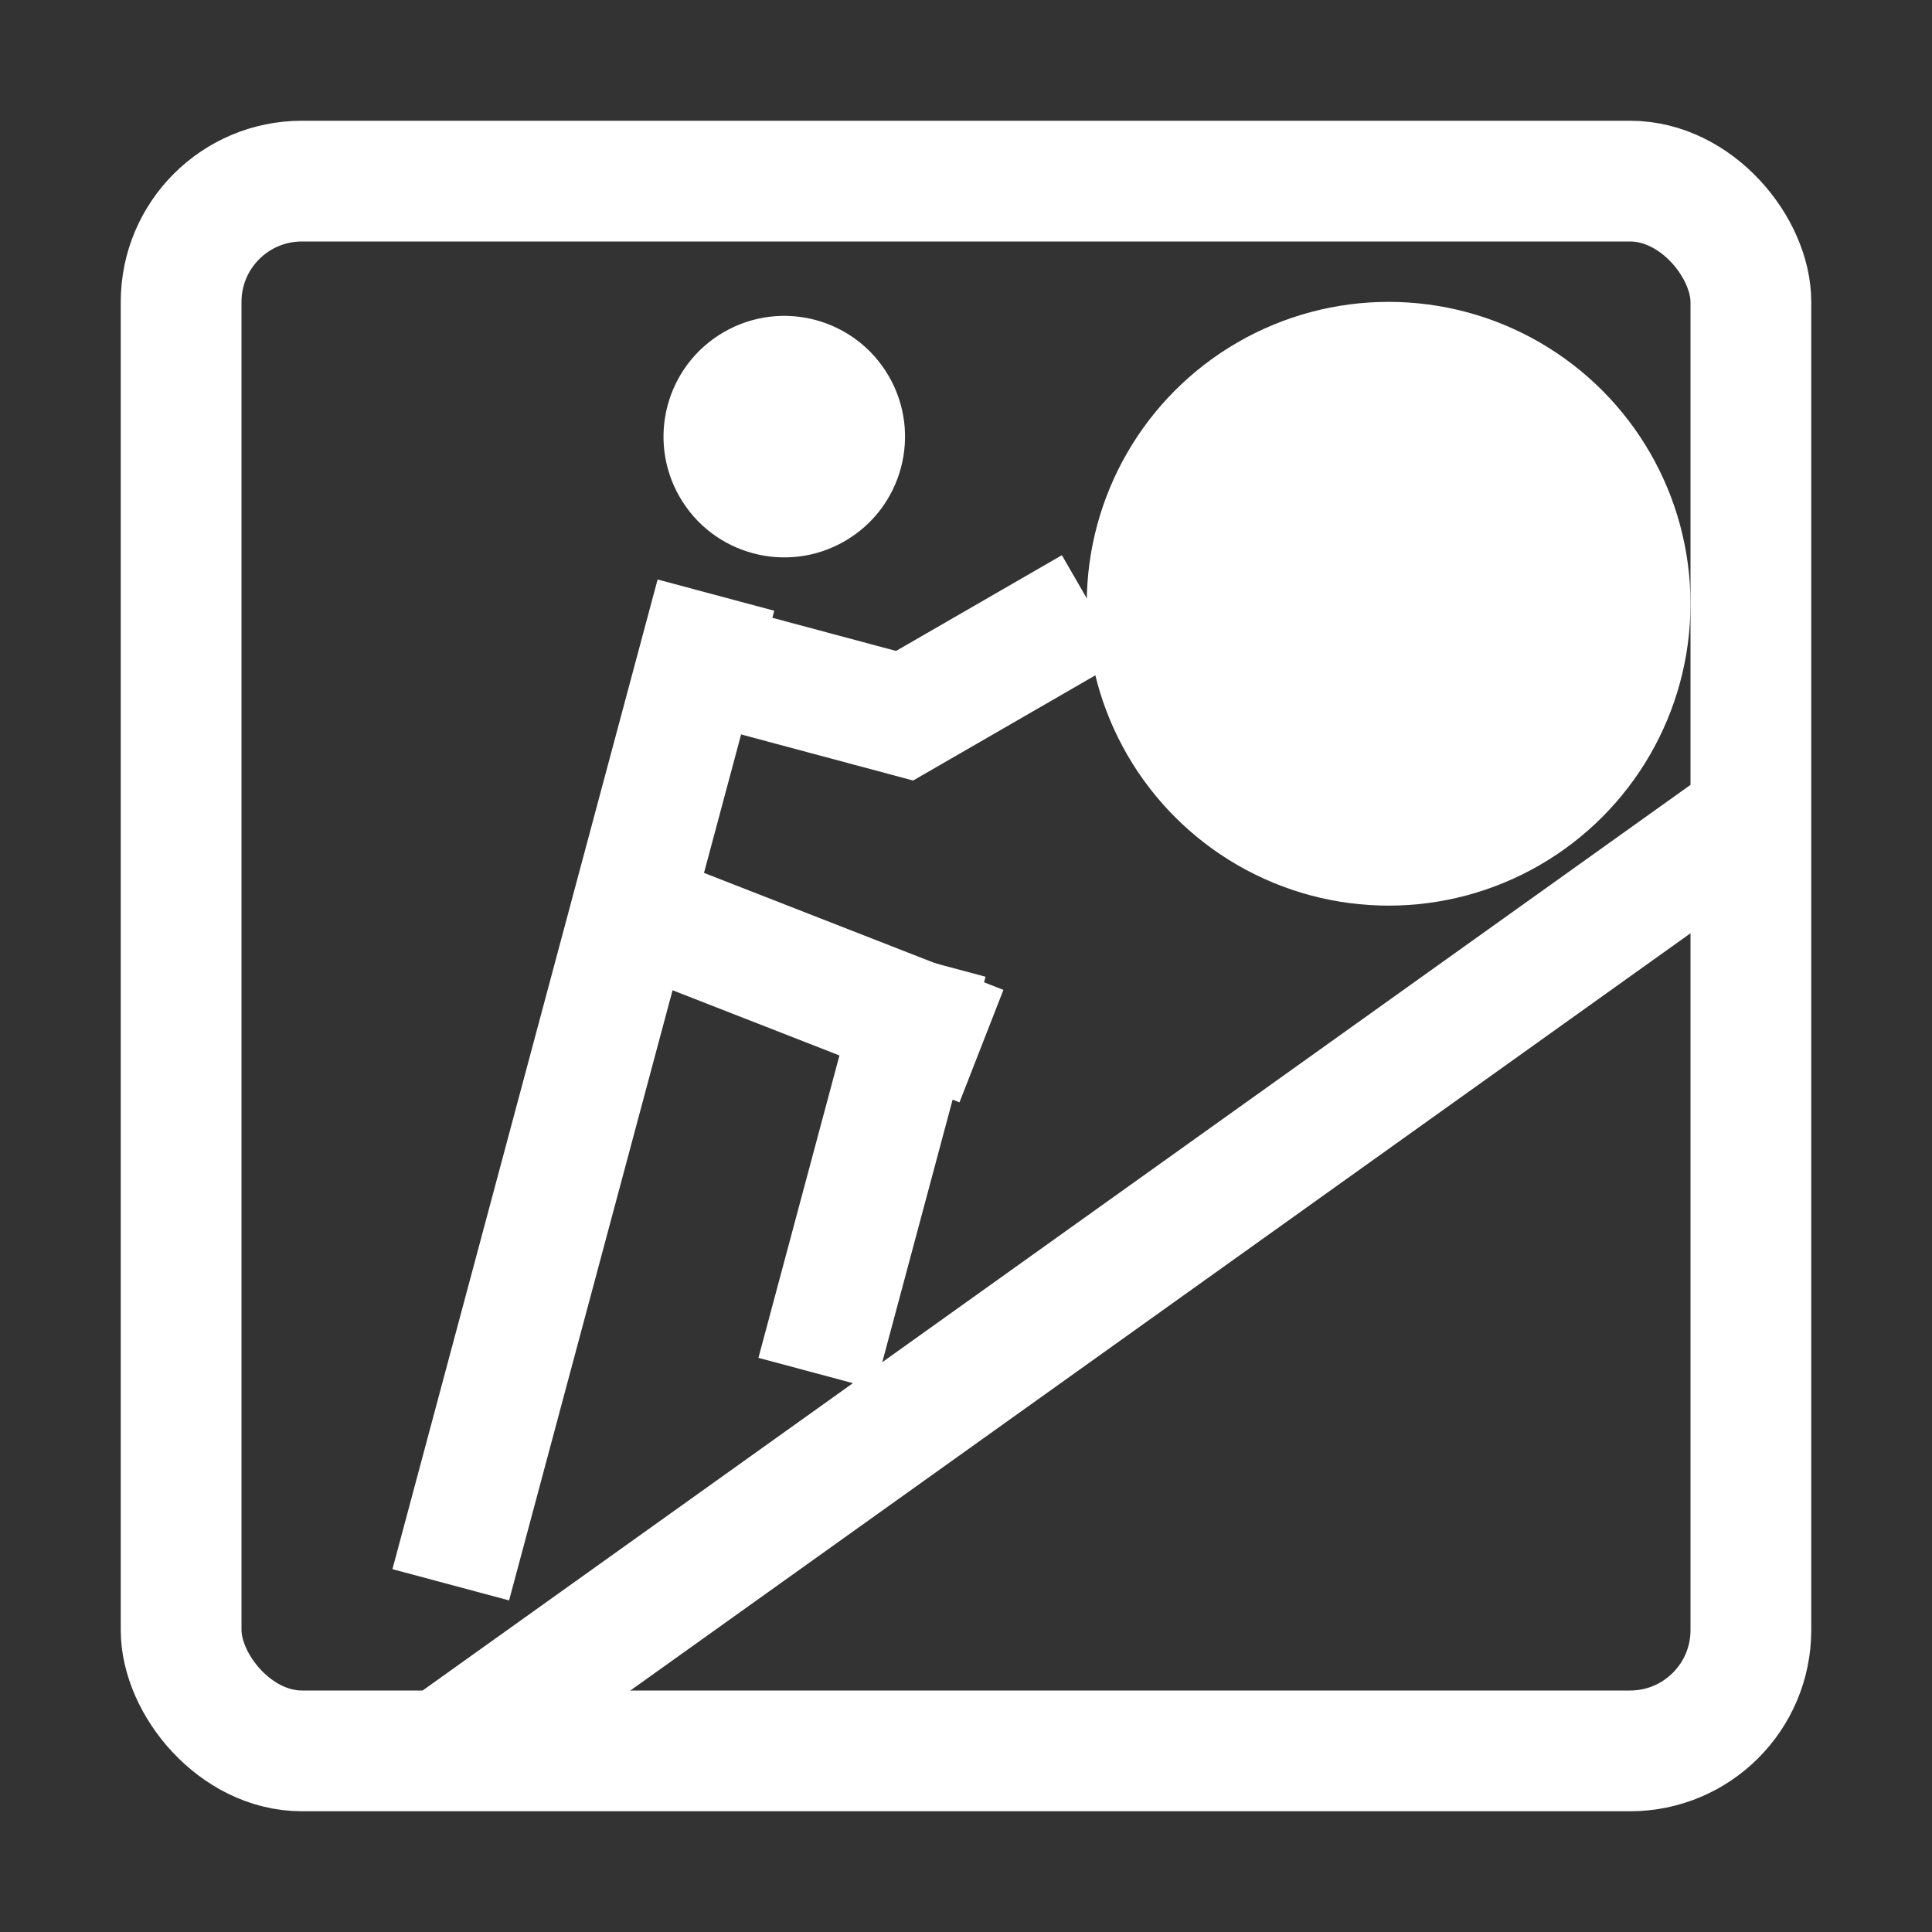 <svg width="32" height="32" viewBox="0 0 32 32" fill="none" xmlns="http://www.w3.org/2000/svg">
<rect x="0" y="0" width="32" height="32" fill="#333333" stroke="none"/>
<g clip-path="url(#clip0_364_100)">
<rect x="3" y="3" width="26" height="26" rx="2" stroke="white" stroke-width="2"/>
<circle cx="12.99" cy="7.232" r="2" transform="rotate(-30 12.99 7.232)" fill="white"/>
<line x1="11.858" y1="9.857" x2="7.466" y2="26.249" stroke="white" stroke-width="2"/>
<line x1="10.292" y1="14.997" x2="16.256" y2="17.327" stroke="white" stroke-width="2"/>
<line x1="11.285" y1="10.864" x2="15.383" y2="11.962" stroke="white" stroke-width="2"/>
<line x1="14.624" y1="12.062" x2="18.088" y2="10.062" stroke="white" stroke-width="2"/>
<line x1="15.358" y1="15.919" x2="13.528" y2="22.749" stroke="white" stroke-width="2"/>
<line x1="28.581" y1="13.814" x2="7.581" y2="28.814" stroke="white" stroke-width="2"/>
<circle cx="23" cy="10" r="5" fill="white"/>
</g>
<defs>
<clipPath id="clip0_364_100">
<rect width="32" height="32" fill="white"/>
</clipPath>
</defs>
</svg>

